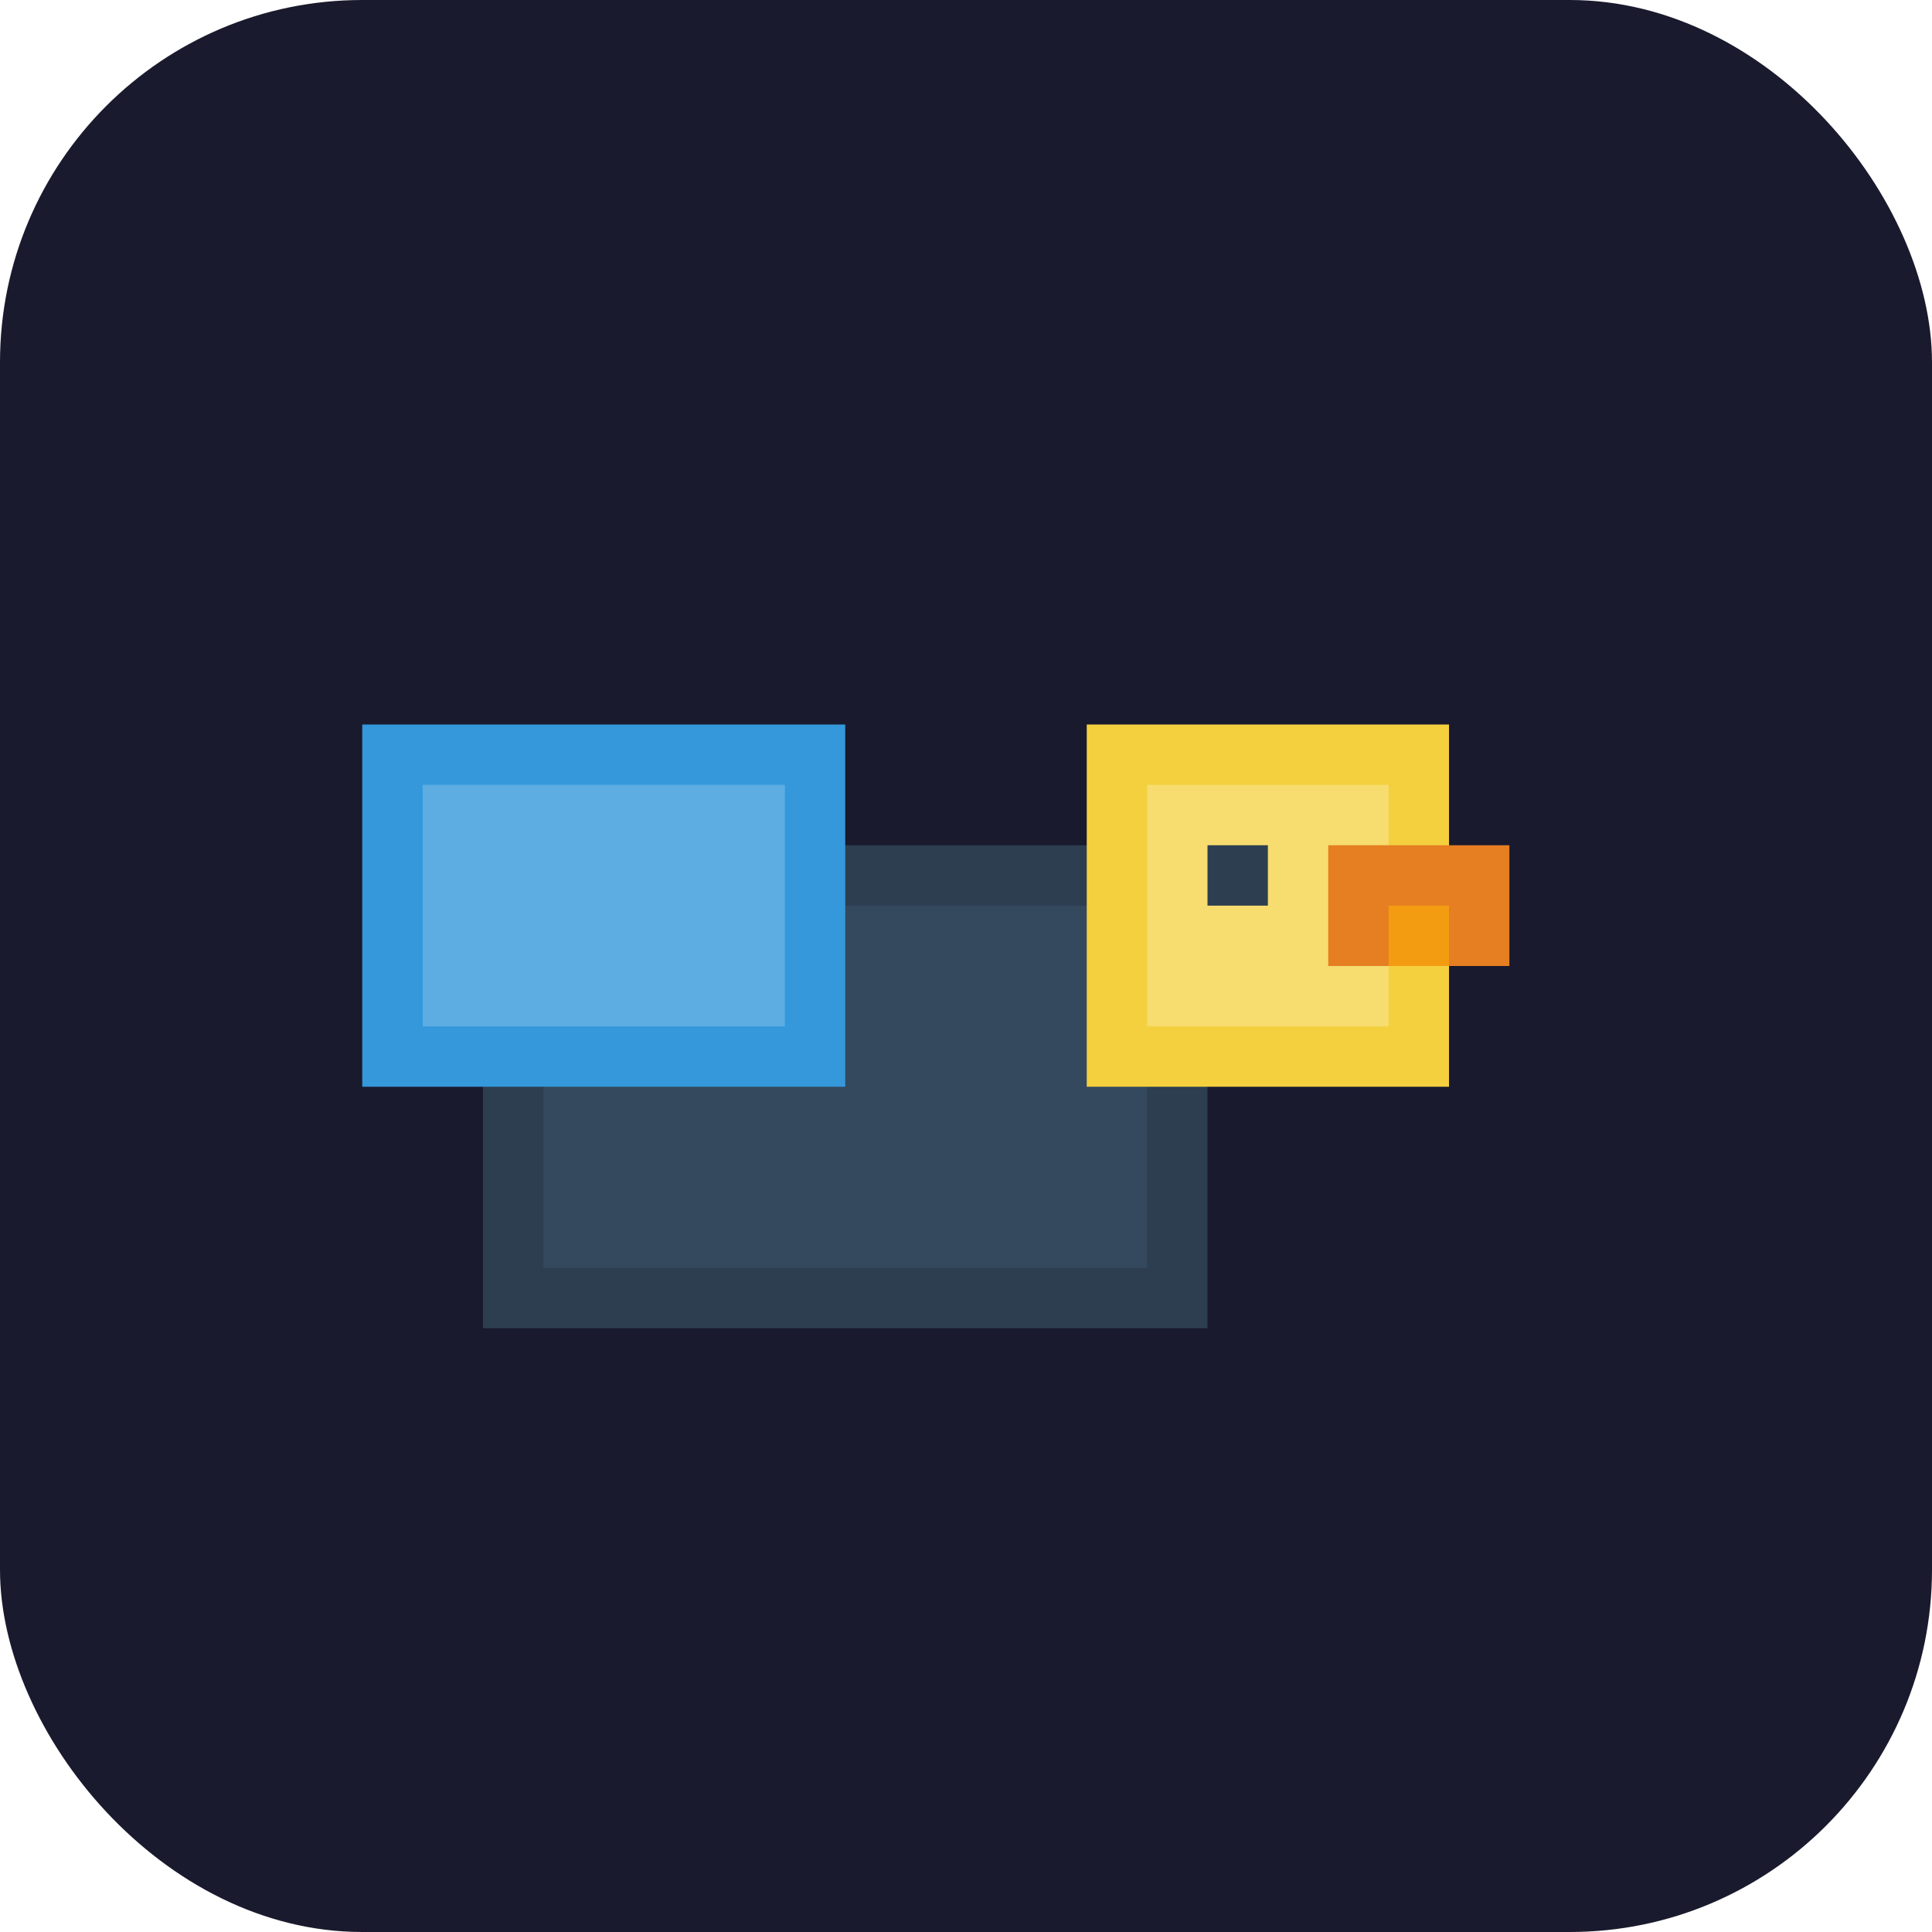<svg width="32" height="32" viewBox="0 0 32 32" fill="none" xmlns="http://www.w3.org/2000/svg">
  <!-- Background -->
  <rect width="32" height="32" rx="6" fill="#1a1a2e"/>
  
  <!-- Bird body (dark blue) -->
  <rect x="8" y="14" width="12" height="8" fill="#2c3e50"/>
  <rect x="9" y="15" width="10" height="6" fill="#34495e"/>
  
  <!-- Bird wing (light blue) -->
  <rect x="6" y="12" width="8" height="6" fill="#3498db"/>
  <rect x="7" y="13" width="6" height="4" fill="#5dade2"/>
  
  <!-- Bird head (light beige/cream) -->
  <rect x="18" y="12" width="6" height="6" fill="#f4d03f"/>
  <rect x="19" y="13" width="4" height="4" fill="#f7dc6f"/>
  
  <!-- Bird beak (orange) -->
  <rect x="22" y="14" width="3" height="2" fill="#e67e22"/>
  <rect x="23" y="15" width="1" height="1" fill="#f39c12"/>
  
  <!-- Bird eye (black dot) -->
  <rect x="20" y="14" width="1" height="1" fill="#2c3e50"/>
</svg>